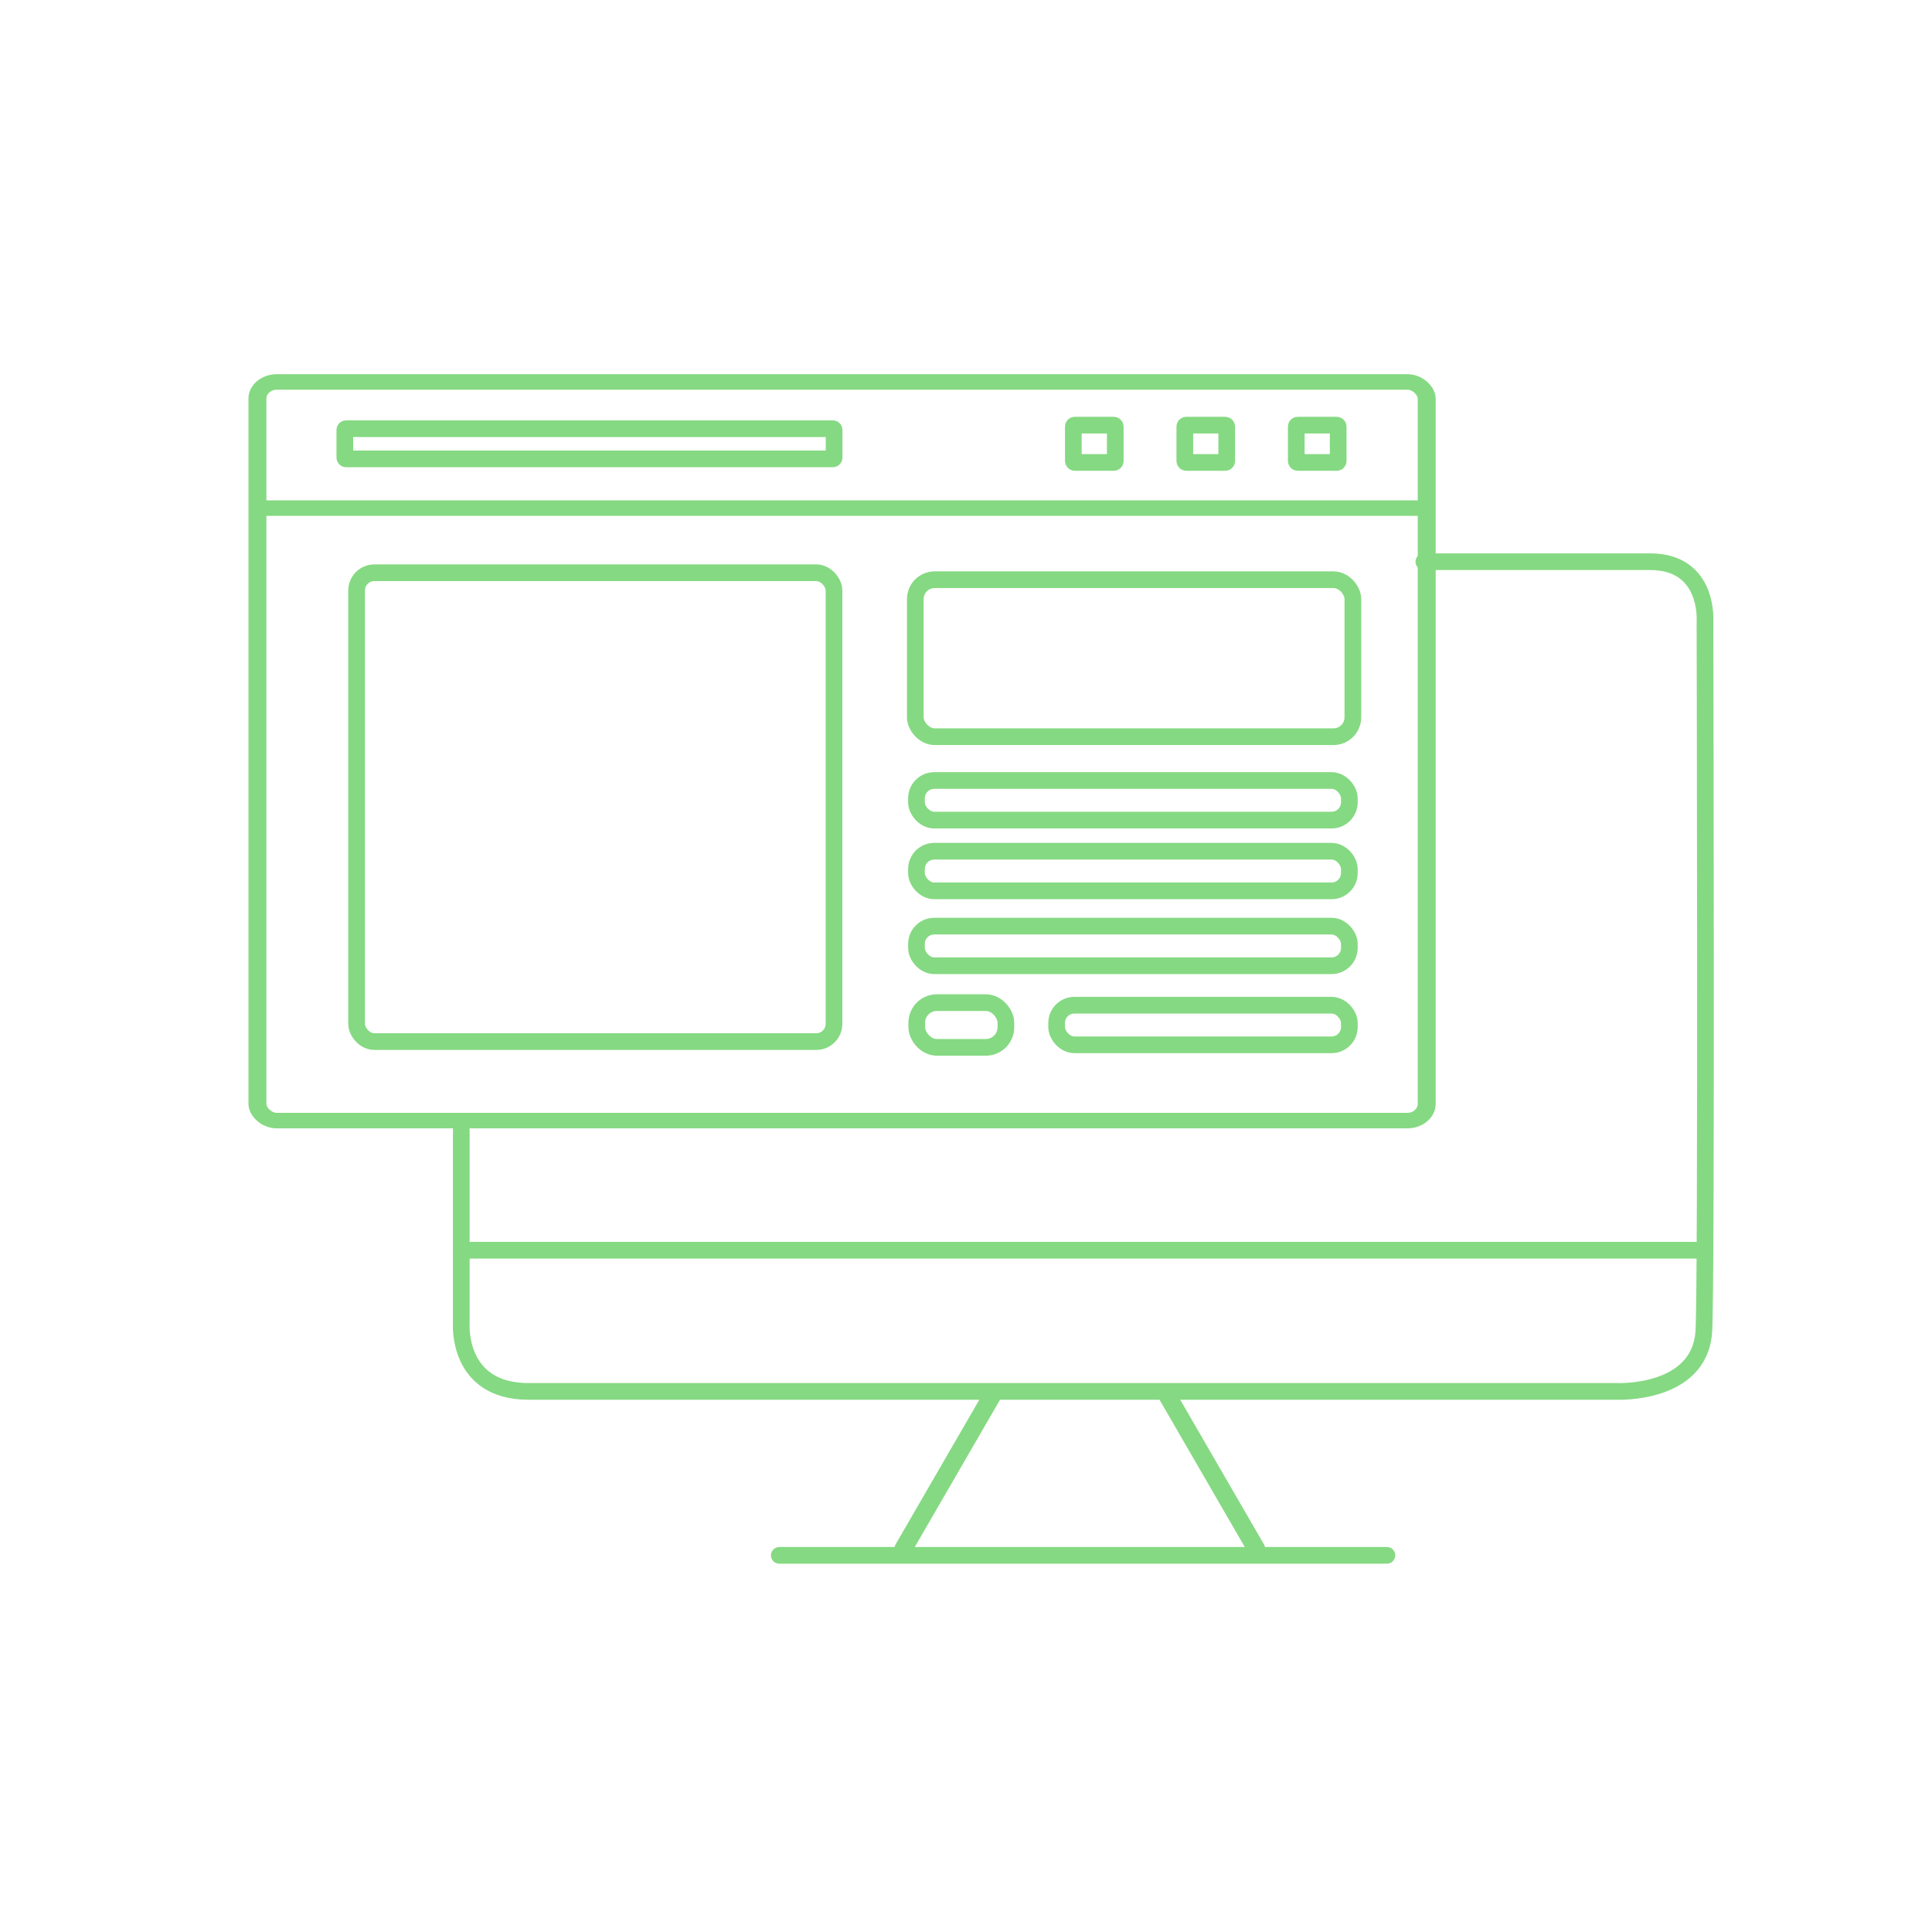 <?xml version="1.0" encoding="UTF-8" standalone="no"?>
<!-- Created with Inkscape (http://www.inkscape.org/) -->

<svg
   width="200mm"
   height="200mm"
   viewBox="0 0 200 200"
   version="1.1"
   id="svg4442"
   inkscape:version="1.1.2 (0a00cf5339, 2022-02-04)"
   sodipodi:docname="web-design.svg"
   xmlns:inkscape="http://www.inkscape.org/namespaces/inkscape"
   xmlns:sodipodi="http://sodipodi.sourceforge.net/DTD/sodipodi-0.dtd"
   xmlns="http://www.w3.org/2000/svg"
   xmlns:svg="http://www.w3.org/2000/svg">
  <sodipodi:namedview
     id="namedview4444"
     pagecolor="#505050"
     bordercolor="#eeeeee"
     borderopacity="1"
     inkscape:pageshadow="0"
     inkscape:pageopacity="0"
     inkscape:pagecheckerboard="0"
     inkscape:document-units="mm"
     showgrid="false"
     width="200mm"
     inkscape:snap-nodes="false"
     inkscape:zoom="0.58"
     inkscape:cx="428.44828"
     inkscape:cy="358.62069"
     inkscape:window-width="1366"
     inkscape:window-height="740"
     inkscape:window-x="0"
     inkscape:window-y="0"
     inkscape:window-maximized="1"
     inkscape:current-layer="layer1" />
  <defs
     id="defs4439">
    <linearGradient
       id="linearGradient3986"
       inkscape:swatch="solid">
      <stop
         style="stop-color:#85d982;stop-opacity:1;"
         offset="0"
         id="stop3984" />
    </linearGradient>
  </defs>
  <g
     inkscape:label="Layer 1"
     inkscape:groupmode="layer"
     id="layer1">
    <g
       id="g12751"
       transform="matrix(0.814,0,0,0.814,24.872,30.154)"
       style="stroke:#85d982;stroke-width:2.122;stroke-miterlimit:4;stroke-dasharray:none;stroke-opacity:1">
      <g
         id="g11253"
         transform="matrix(1.001,0,0,0.865,3.676,5.513)"
         style="fill:none;stroke:#85d982;stroke-width:2.28;stroke-miterlimit:4;stroke-dasharray:none;stroke-opacity:1">
        <rect
           style="fill:none;fill-opacity:0.933;stroke:#85d982;stroke-width:2.28;stroke-linecap:round;stroke-miterlimit:4;stroke-dasharray:none;stroke-opacity:1"
           id="rect5908"
           width="148.556"
           height="108.599"
           x="-1.493"
           y="6.955"
           ry="2.463" />
        <path
           style="fill:none;stroke:#85d982;stroke-width:2.28;stroke-linecap:round;stroke-miterlimit:4;stroke-dasharray:none;stroke-opacity:1"
           d="M -0.961,25.506 H 146.393"
           id="path6149" />
      </g>
      <rect
         style="fill:none;stroke:#85d982;stroke-width:2.122;stroke-linecap:round;stroke-miterlimit:4;stroke-dasharray:none;stroke-opacity:1"
         id="rect6413"
         width="62.224"
         height="3.837"
         x="13.298"
         y="17.477"
         ry="0.159" />
      <rect
         style="fill:none;stroke:#85d982;stroke-width:2.122;stroke-linecap:round;stroke-miterlimit:4;stroke-dasharray:none;stroke-opacity:1"
         id="rect6415"
         width="5.33"
         height="4.744"
         x="134.298"
         y="17.024"
         ry="0.19" />
      <rect
         style="fill:none;stroke:#85d982;stroke-width:2.122;stroke-linecap:round;stroke-miterlimit:4;stroke-dasharray:none;stroke-opacity:1"
         id="rect6497"
         width="5.33"
         height="4.744"
         x="120.122"
         y="17.024"
         ry="0.19" />
      <rect
         style="fill:none;stroke:#85d982;stroke-width:2.122;stroke-linecap:round;stroke-miterlimit:4;stroke-dasharray:none;stroke-opacity:1"
         id="rect6499"
         width="5.33"
         height="4.744"
         x="105.946"
         y="17.024"
         ry="0.19" />
      <rect
         style="fill:none;fill-opacity:0.933;stroke:#85d982;stroke-width:2.122;stroke-linecap:round;stroke-miterlimit:4;stroke-dasharray:none;stroke-opacity:1"
         id="rect11065"
         width="60.715"
         height="59.626"
         x="14.793"
         y="35.794"
         ry="2.261" />
      <rect
         style="fill:none;fill-opacity:0.933;stroke:#85d982;stroke-width:2.122;stroke-linecap:round;stroke-miterlimit:4;stroke-dasharray:none;stroke-opacity:1"
         id="rect11089"
         width="55.645"
         height="19.964"
         x="85.849"
         y="36.68"
         ry="2.463" />
      <rect
         style="fill:none;fill-opacity:0.933;stroke:#85d982;stroke-width:2.122;stroke-linecap:round;stroke-miterlimit:4;stroke-dasharray:none;stroke-opacity:1"
         id="rect11281"
         width="55.051"
         height="5.038"
         x="85.995"
         y="62.215"
         ry="2.261" />
      <rect
         style="fill:none;fill-opacity:0.933;stroke:#85d982;stroke-width:2.122;stroke-linecap:round;stroke-miterlimit:4;stroke-dasharray:none;stroke-opacity:1"
         id="rect11363"
         width="55.051"
         height="5.038"
         x="85.995"
         y="71.21"
         ry="2.261" />
      <rect
         style="fill:none;fill-opacity:0.933;stroke:#85d982;stroke-width:2.122;stroke-linecap:round;stroke-miterlimit:4;stroke-dasharray:none;stroke-opacity:1"
         id="rect11365"
         width="55.051"
         height="5.038"
         x="85.995"
         y="80.735"
         ry="2.261" />
      <rect
         style="fill:none;fill-opacity:0.933;stroke:#85d982;stroke-width:2.122;stroke-linecap:round;stroke-miterlimit:4;stroke-dasharray:none;stroke-opacity:1"
         id="rect11367"
         width="37.225"
         height="5.038"
         x="103.821"
         y="90.79"
         ry="2.261" />
      <rect
         style="fill:none;fill-opacity:0.933;stroke:#85d982;stroke-width:2.122;stroke-linecap:round;stroke-miterlimit:4;stroke-dasharray:none;stroke-opacity:1"
         id="rect11369"
         width="11.333"
         height="5.685"
         x="86.035"
         y="90.466"
         ry="2.552" />
    </g>
    <path
       style="fill:none;fill-opacity:0.933;stroke:#85d982;stroke-width:1.727;stroke-linecap:round;stroke-miterlimit:4;stroke-dasharray:none;stroke-opacity:1"
       d="m 47.751,116.979 v 20.099 c 0,0 -0.456,6.959 6.959,6.959 H 167.323 c 0,0 8.659,0.415 9.058,-6.241 0.293,-4.884 0.117,-73.455 0.117,-73.455 0,0 0.464,-6.194 -5.677,-6.194 h -23.425"
       id="path12806"
       sodipodi:nodetypes="ccscscsc" />
    <path
       style="fill:none;fill-opacity:0.933;stroke:#85d982;stroke-width:1.727;stroke-linecap:round;stroke-miterlimit:4;stroke-dasharray:none;stroke-opacity:1"
       d="M 47.791,129.424 H 175.621"
       id="path13855" />
    <g
       id="g14079"
       transform="matrix(0.817,0,0,0.639,31.879,50.86)"
       style="stroke:#85d982;stroke-width:2.389;stroke-miterlimit:4;stroke-dasharray:none;stroke-opacity:1">
      <path
         style="fill:none;fill-opacity:0.933;stroke:#85d982;stroke-width:2.389;stroke-linecap:round;stroke-miterlimit:4;stroke-dasharray:none;stroke-opacity:1"
         d="M 75.525,171.142 86.729,146.396"
         id="path13993" />
      <path
         style="fill:none;fill-opacity:0.933;stroke:#85d982;stroke-width:2.389;stroke-linecap:round;stroke-miterlimit:4;stroke-dasharray:none;stroke-opacity:1"
         d="M 120.066,171.142 108.863,146.396"
         id="path14075" />
    </g>
    <path
       style="fill:none;fill-opacity:0.933;stroke:#85d982;stroke-width:1.727;stroke-linecap:round;stroke-miterlimit:4;stroke-dasharray:none;stroke-opacity:1"
       d="M 80.674,161.008 H 143.571"
       id="path14274" />
  </g>
</svg>

